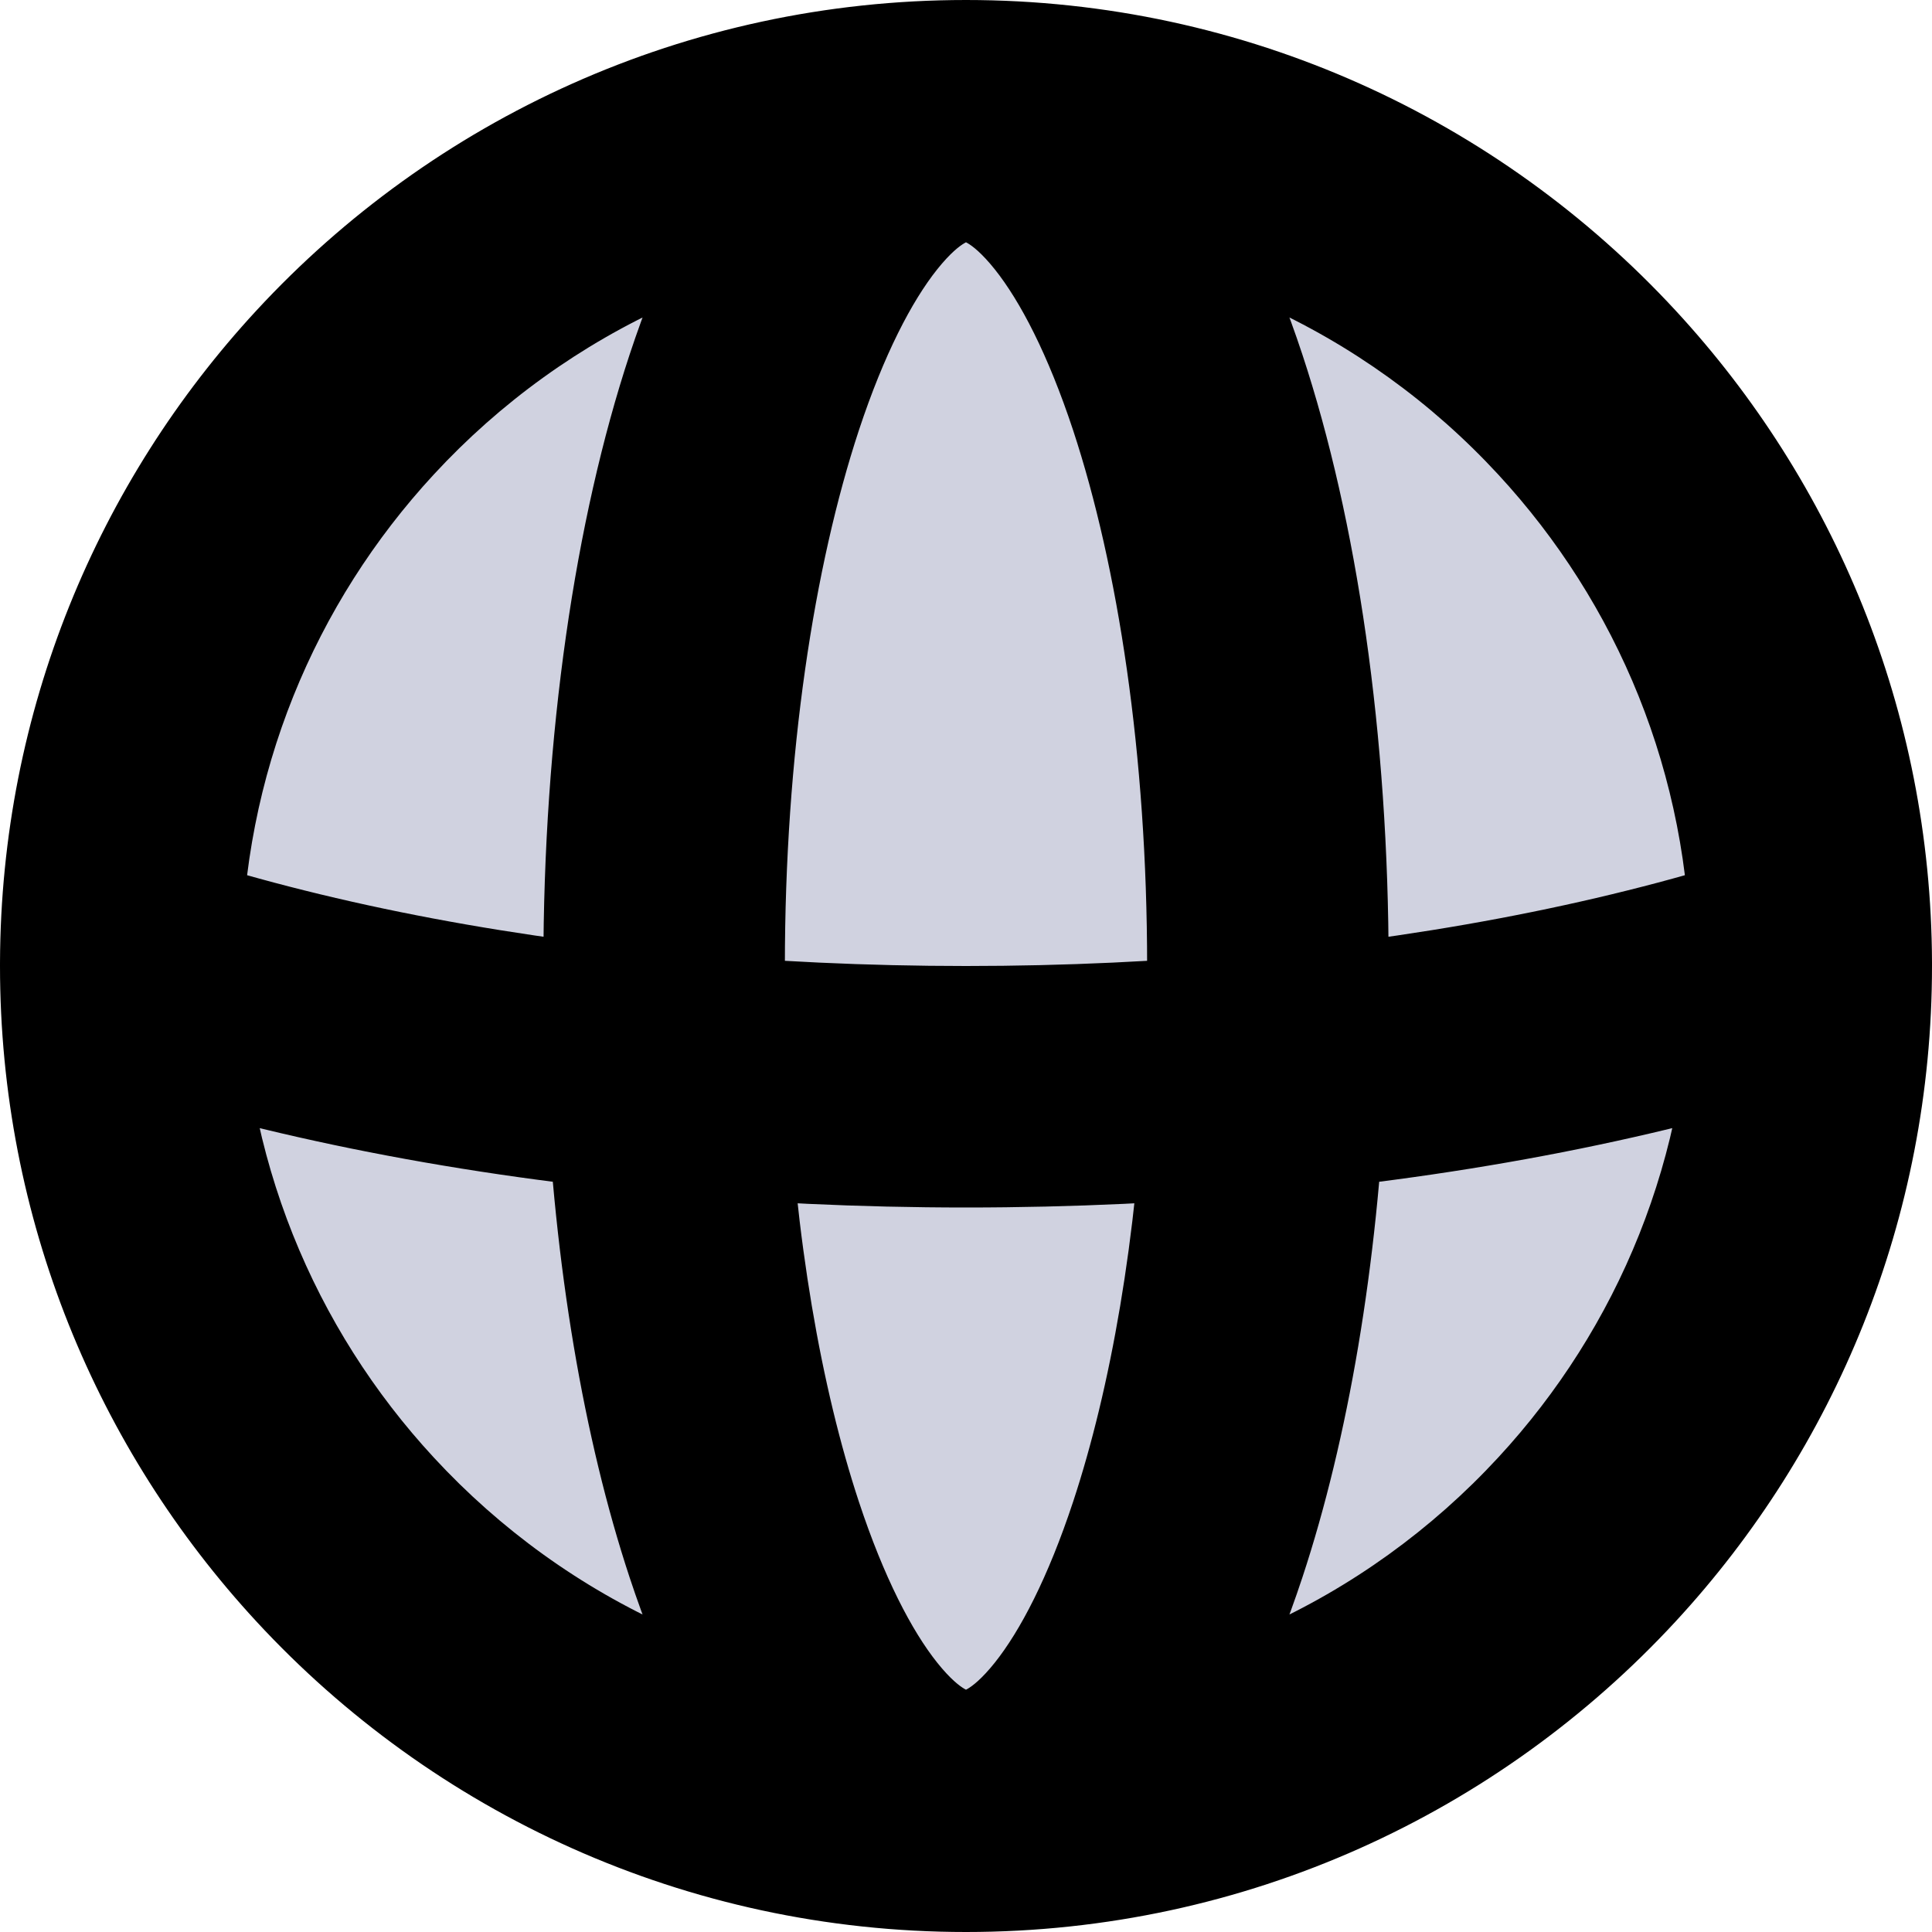 <svg viewBox="0 0 16 16" fill="none" xmlns="http://www.w3.org/2000/svg">
  <path d="M10.5 8C10.5 6.167 10.248 4.498 9.836 3.25C9.38 1.866 8.726 1 8 1C7.274 1 6.62 1.866 6.164 3.25C5.752 4.498 5.5 6.167 5.5 8C5.5 8.3 5.507 8.595 5.52 8.885C6.317 8.96 7.147 9 8 9C8.853 9 9.683 8.96 10.48 8.885C10.493 8.595 10.5 8.3 10.5 8Z" class="icon-light" fill="#D0D2E0" />
  <path d="M8 1C5.967 1 4.137 1.866 2.858 3.25C1.711 4.491 1.007 6.149 1 7.971C2.292 8.408 3.832 8.726 5.52 8.885C5.507 8.595 5.5 8.3 5.5 8C5.5 6.167 5.752 4.498 6.164 3.25C6.62 1.866 7.274 1 8 1Z" class="icon-light" fill="#D0D2E0" />
  <path d="M1 8C1 9.833 1.705 11.502 2.858 12.75C4.137 14.134 5.967 15 8 15C7.274 15 6.62 14.134 6.164 12.75C5.819 11.706 5.587 10.368 5.52 8.885C3.832 8.726 2.292 8.408 1 7.971L1 8Z" class="icon-light" fill="#D0D2E0" />
  <path d="M6.164 12.75C6.62 14.134 7.274 15 8 15C8.726 15 9.38 14.134 9.836 12.75C10.181 11.706 10.413 10.368 10.48 8.885C9.683 8.96 8.853 9 8 9C7.147 9 6.317 8.96 5.52 8.885C5.587 10.368 5.819 11.706 6.164 12.75Z" class="icon-light" fill="#D0D2E0" />
  <path d="M8 15C10.033 15 11.863 14.134 13.142 12.75C14.295 11.502 15 9.833 15 8L15 7.971C13.708 8.408 12.168 8.726 10.48 8.885C10.413 10.368 10.181 11.706 9.836 12.75C9.38 14.134 8.726 15 8 15Z" class="icon-light" fill="#D0D2E0" />
  <path d="M13.142 3.25C11.863 1.866 10.033 1 8 1C8.726 1 9.38 1.866 9.836 3.25C10.248 4.498 10.5 6.167 10.5 8C10.5 8.3 10.493 8.595 10.48 8.885C12.168 8.726 13.708 8.408 15 7.971C14.993 6.149 14.289 4.491 13.142 3.25Z" class="icon-light" fill="#D0D2E0" />
  <path d="M13.142 3.25L12.407 3.929V3.929L13.142 3.25ZM2.858 3.25L3.593 3.929L2.858 3.25ZM2.858 12.75L3.593 12.071L2.858 12.75ZM13.142 12.75L12.407 12.071L13.142 12.75ZM9.836 3.25L8.887 3.563V3.563L9.836 3.25ZM6.164 3.25L7.113 3.563L6.164 3.25ZM6.164 12.75L5.214 13.063L6.164 12.75ZM9.836 12.75L10.786 13.063V13.063L9.836 12.75ZM15 7.971L16 7.967L15 7.971ZM1 7.971L6.52075e-05 7.967L1 7.971ZM8 2C9.742 2 11.31 2.741 12.407 3.929L13.876 2.571C12.416 0.991 10.323 0 8 0V2ZM3.593 3.929C4.69 2.741 6.258 2 8 2V0C5.677 0 3.584 0.991 2.124 2.571L3.593 3.929ZM0 8C0 10.095 0.806 12.003 2.124 13.429L3.593 12.071C2.603 11.001 2 9.572 2 8H0ZM8 14C6.258 14 4.69 13.259 3.593 12.071L2.124 13.429C3.584 15.009 5.677 16 8 16V14ZM8 16C10.323 16 12.416 15.009 13.876 13.429L12.407 12.071C11.31 13.259 9.742 14 8 14V16ZM14 8C14 9.572 13.397 11.001 12.407 12.071L13.876 13.429C15.194 12.003 16 10.095 16 8H14ZM11.5 8C11.5 6.085 11.238 4.307 10.786 2.937L8.887 3.563C9.258 4.689 9.5 6.248 9.5 8H11.5ZM8 2C7.933 2 8.021 1.959 8.238 2.23C8.448 2.493 8.679 2.934 8.887 3.563L10.786 2.937C10.537 2.183 10.213 1.498 9.8 0.982C9.395 0.475 8.793 0 8 0V2ZM5.214 2.937C4.762 4.307 4.5 6.085 4.5 8H6.5C6.5 6.248 6.742 4.689 7.113 3.563L5.214 2.937ZM7.113 3.563C7.321 2.934 7.552 2.493 7.762 2.23C7.979 1.959 8.067 2 8 2V0C7.207 0 6.605 0.475 6.2 0.982C5.787 1.498 5.463 2.183 5.214 2.937L7.113 3.563ZM8 14C8.067 14 7.979 14.041 7.762 13.77C7.552 13.507 7.321 13.066 7.113 12.437L5.214 13.063C5.463 13.817 5.787 14.502 6.2 15.018C6.605 15.525 7.207 16 8 16V14ZM8 16C8.793 16 9.395 15.525 9.8 15.018C10.213 14.502 10.537 13.817 10.786 13.063L8.887 12.437C8.679 13.066 8.448 13.507 8.238 13.77C8.021 14.041 7.933 14 8 14V16ZM16 8C16 7.989 16 7.978 16 7.967L14 7.975C14 7.984 14 7.992 14 8H16ZM16 7.967C15.992 5.885 15.187 3.989 13.876 2.571L12.407 3.929C13.392 4.994 13.994 6.413 14 7.975L16 7.967ZM2.124 2.571C0.813 3.989 0.008 5.885 6.52075e-05 7.967L2 7.975C2.006 6.413 2.608 4.994 3.593 3.929L2.124 2.571ZM6.52075e-05 7.967C2.17557e-05 7.978 0 7.989 0 8H2C2 7.992 2 7.984 2 7.975L6.52075e-05 7.967ZM4.5 8C4.5 8.315 4.507 8.625 4.521 8.93L6.519 8.84C6.506 8.565 6.5 8.285 6.5 8H4.5ZM5.426 9.881C6.255 9.959 7.116 10 8 10V8C7.178 8 6.379 7.962 5.614 7.89L5.426 9.881ZM8 10C8.884 10 9.745 9.959 10.574 9.881L10.386 7.89C9.621 7.962 8.822 8 8 8V10ZM11.479 8.93C11.493 8.625 11.5 8.315 11.5 8H9.5C9.5 8.285 9.494 8.565 9.481 8.84L11.479 8.93ZM10.574 9.881C12.326 9.716 13.943 9.384 15.32 8.919L14.68 7.024C13.473 7.432 12.011 7.736 10.386 7.89L10.574 9.881ZM9.481 8.84C9.418 10.253 9.197 11.498 8.887 12.437L10.786 13.063C11.165 11.915 11.409 10.483 11.479 8.93L9.481 8.84ZM5.614 7.89C3.989 7.736 2.527 7.432 1.32 7.024L0.68 8.919C2.057 9.384 3.674 9.716 5.426 9.881L5.614 7.89ZM4.521 8.93C4.591 10.483 4.835 11.915 5.214 13.063L7.113 12.437C6.803 11.498 6.582 10.253 6.519 8.84L4.521 8.93ZM5.9247e-05 7.969L2.02656e-06 7.998L2 8.002L2 7.973L5.9247e-05 7.969ZM16 7.998L16 7.969L14 7.973L14 8.002L16 7.998Z" class="icon-dark" fill="currentColor" />
</svg>
